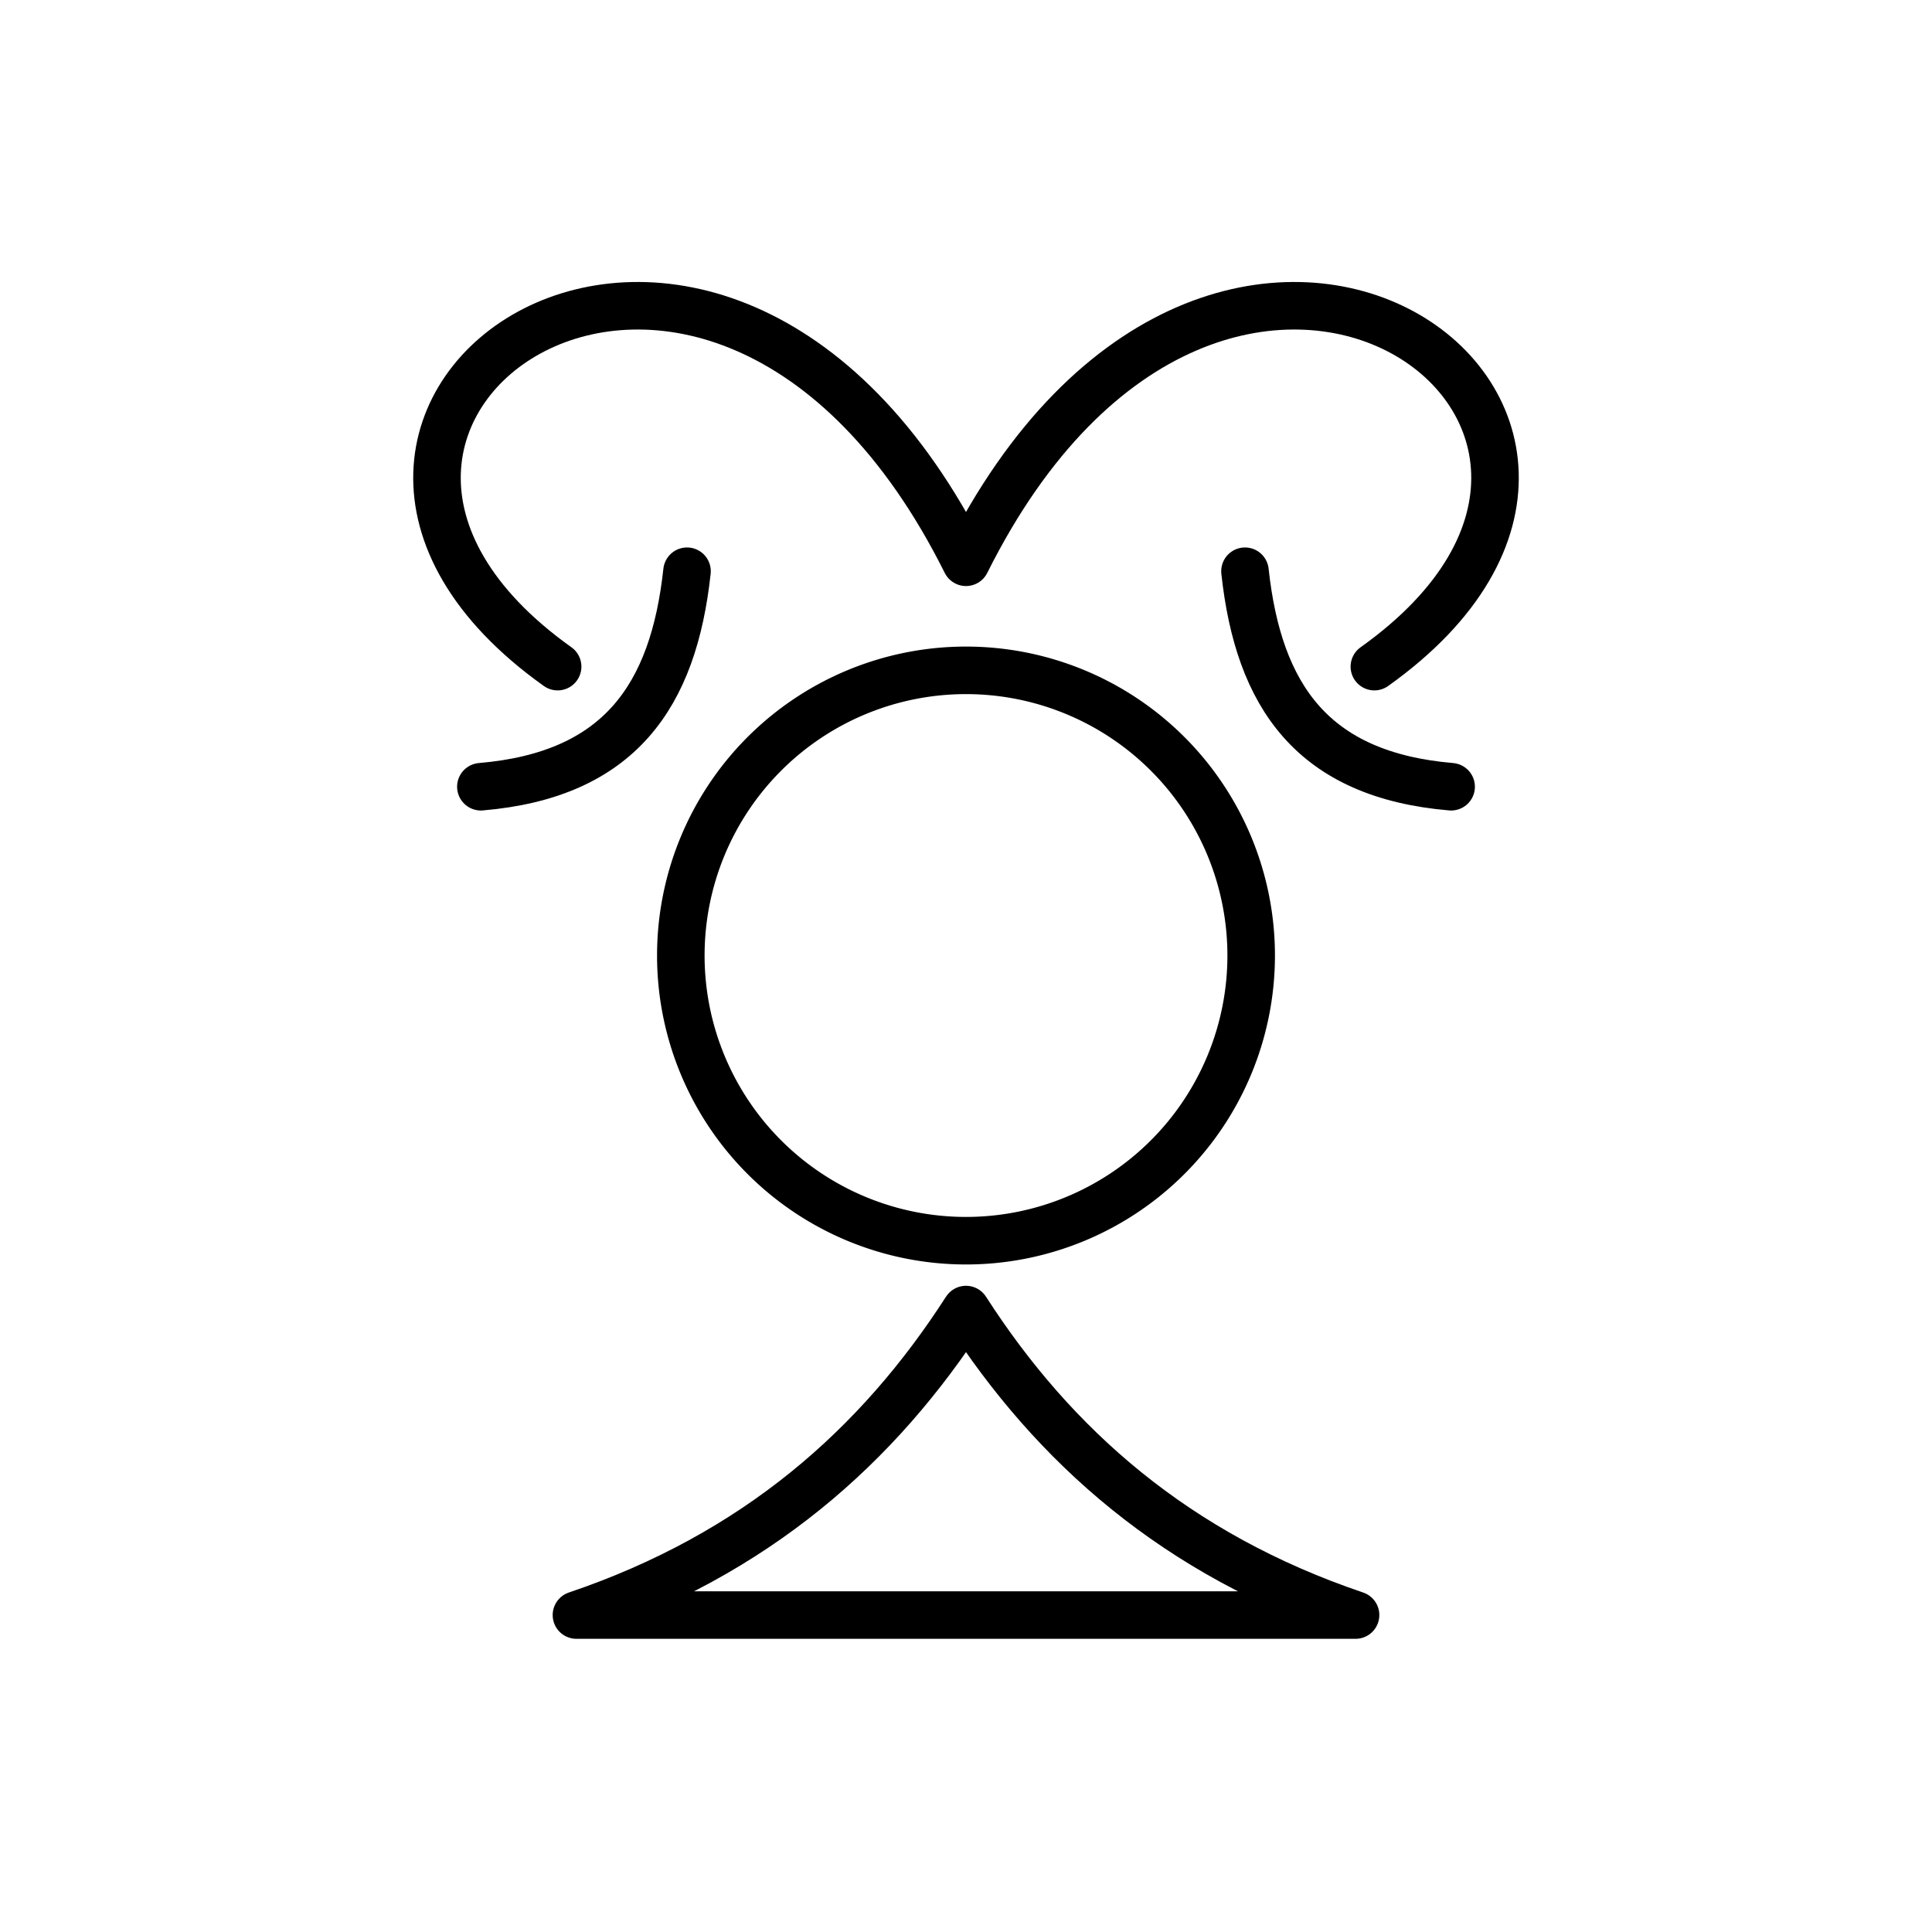 <?xml version="1.0" encoding="UTF-8" standalone="no"?>
<!-- Created with Inkscape (http://www.inkscape.org/) -->

<svg
   width="4in"
   height="4in"
   viewBox="0 0 101.6 101.6"
   version="1.1"
   id="svg5"
   sodipodi:docname="who.svg"
   inkscape:version="1.3.2 (091e20e, 2023-11-25)"
   xmlns:inkscape="http://www.inkscape.org/namespaces/inkscape"
   xmlns:sodipodi="http://sodipodi.sourceforge.net/DTD/sodipodi-0.dtd"
   xmlns="http://www.w3.org/2000/svg"
   xmlns:svg="http://www.w3.org/2000/svg">
  <sodipodi:namedview
     id="namedview7"
     pagecolor="#ffffff"
     bordercolor="#666666"
     borderopacity="1.0"
     inkscape:pageshadow="2"
     inkscape:pageopacity="0.0"
     inkscape:pagecheckerboard="0"
     inkscape:document-units="mm"
     showgrid="false"
     units="in"
     inkscape:zoom="0.52388615"
     inkscape:cx="26.723364"
     inkscape:cy="89.714149"
     inkscape:window-width="1280"
     inkscape:window-height="693"
     inkscape:window-x="0"
     inkscape:window-y="25"
     inkscape:window-maximized="0"
     inkscape:current-layer="layer2"
     inkscape:object-nodes="false"
     inkscape:showpageshadow="2"
     inkscape:deskcolor="#d1d1d1" />
  <defs
     id="defs2">
    <inkscape:path-effect
       effect="mirror_symmetry"
       start_point="49.815,61.459"
       end_point="49.815,77.523"
       center_point="49.815,69.491"
       id="path-effect5"
       is_visible="true"
       lpeversion="1.2"
       lpesatellites=""
       mode="free"
       discard_orig_path="false"
       fuse_paths="true"
       oposite_fuse="false"
       split_items="false"
       split_open="false"
       link_styles="false" />
    <inkscape:path-effect
       effect="mirror_symmetry"
       start_point="49.215,59.856"
       end_point="49.215,88.665"
       center_point="49.215,74.26"
       id="path-effect4"
       is_visible="true"
       lpeversion="1.2"
       lpesatellites=""
       mode="free"
       discard_orig_path="false"
       fuse_paths="true"
       oposite_fuse="false"
       split_items="false"
       split_open="false"
       link_styles="false" />
    <inkscape:path-effect
       effect="mirror_symmetry"
       start_point="51.143,6.554"
       end_point="51.143,31.848"
       center_point="51.143,19.201"
       id="path-effect3"
       is_visible="true"
       lpeversion="1.2"
       lpesatellites=""
       mode="free"
       discard_orig_path="false"
       fuse_paths="true"
       oposite_fuse="false"
       split_items="false"
       split_open="false"
       link_styles="false" />
    <inkscape:path-effect
       effect="mirror_symmetry"
       start_point="49.215,69.381"
       end_point="49.215,91.468"
       center_point="49.215,80.424"
       id="path-effect1"
       is_visible="true"
       lpeversion="1.2"
       lpesatellites=""
       mode="free"
       discard_orig_path="false"
       fuse_paths="false"
       oposite_fuse="false"
       split_items="false"
       split_open="false"
       link_styles="false" />
    <inkscape:path-effect
       effect="mirror_symmetry"
       start_point="51.419,3.852"
       end_point="51.419,93.91"
       center_point="51.419,48.881"
       id="path-effect2105"
       is_visible="true"
       lpeversion="1.1"
       mode="vertical"
       discard_orig_path="false"
       fuse_paths="false"
       oposite_fuse="false"
       split_items="false"
       split_open="false" />
    <inkscape:path-effect
       effect="mirror_symmetry"
       start_point="53.633,10.686"
       end_point="53.633,95.008"
       center_point="53.633,52.847"
       id="path-effect5871"
       is_visible="true"
       lpeversion="1.1"
       mode="vertical"
       discard_orig_path="false"
       fuse_paths="false"
       oposite_fuse="false"
       split_items="false"
       split_open="false" />
  </defs>
  <g
     inkscape:groupmode="layer"
     id="layer2"
     inkscape:label="Layer 2">
    <path
       id="path2542"
       style="opacity:1;fill:none;stroke:#000000;stroke-width:2.5;stroke-linecap:round;stroke-linejoin:round"
       d="M 65.797,50.249 A 14.997,14.997 0 0 1 50.8,65.246 14.997,14.997 0 0 1 35.803,50.249 14.997,14.997 0 0 1 50.8,35.252 14.997,14.997 0 0 1 65.797,50.249 Z" />
    <g
       id="g3"
       transform="translate(-0.343,9.525)">
      <path
         style="opacity:1;fill:none;stroke:#000000;stroke-width:2.5;stroke-linecap:round;stroke-linejoin:round"
         d="M 36.472,20.515 C 35.759,27.092 32.914,31.227 25.631,31.848 M 65.814,20.515 c 0.713,6.577 3.558,10.712 10.841,11.333"
         id="path2"
         sodipodi:nodetypes="cc" />
      <path
         style="opacity:1;fill:none;stroke:#000000;stroke-width:2.5;stroke-linecap:round;stroke-linejoin:round"
         d="M 72.618,25.532 C 91.157,12.324 64.478,-6.673 51.143,20.044 37.809,-6.673 11.129,12.324 29.668,25.532"
         id="path3"
         sodipodi:nodetypes="ccc" />
    </g>
    <path
       style="opacity:1;fill:none;stroke:#000000;stroke-width:2.5;stroke-linecap:round;stroke-linejoin:round"
       d="M 71.286,84.932 C 61.857,81.743 55.426,76.057 50.8,68.867 46.174,76.057 39.743,81.743 30.314,84.932 Z"
       id="path4"
       sodipodi:nodetypes="ccc" />
  </g>
</svg>
